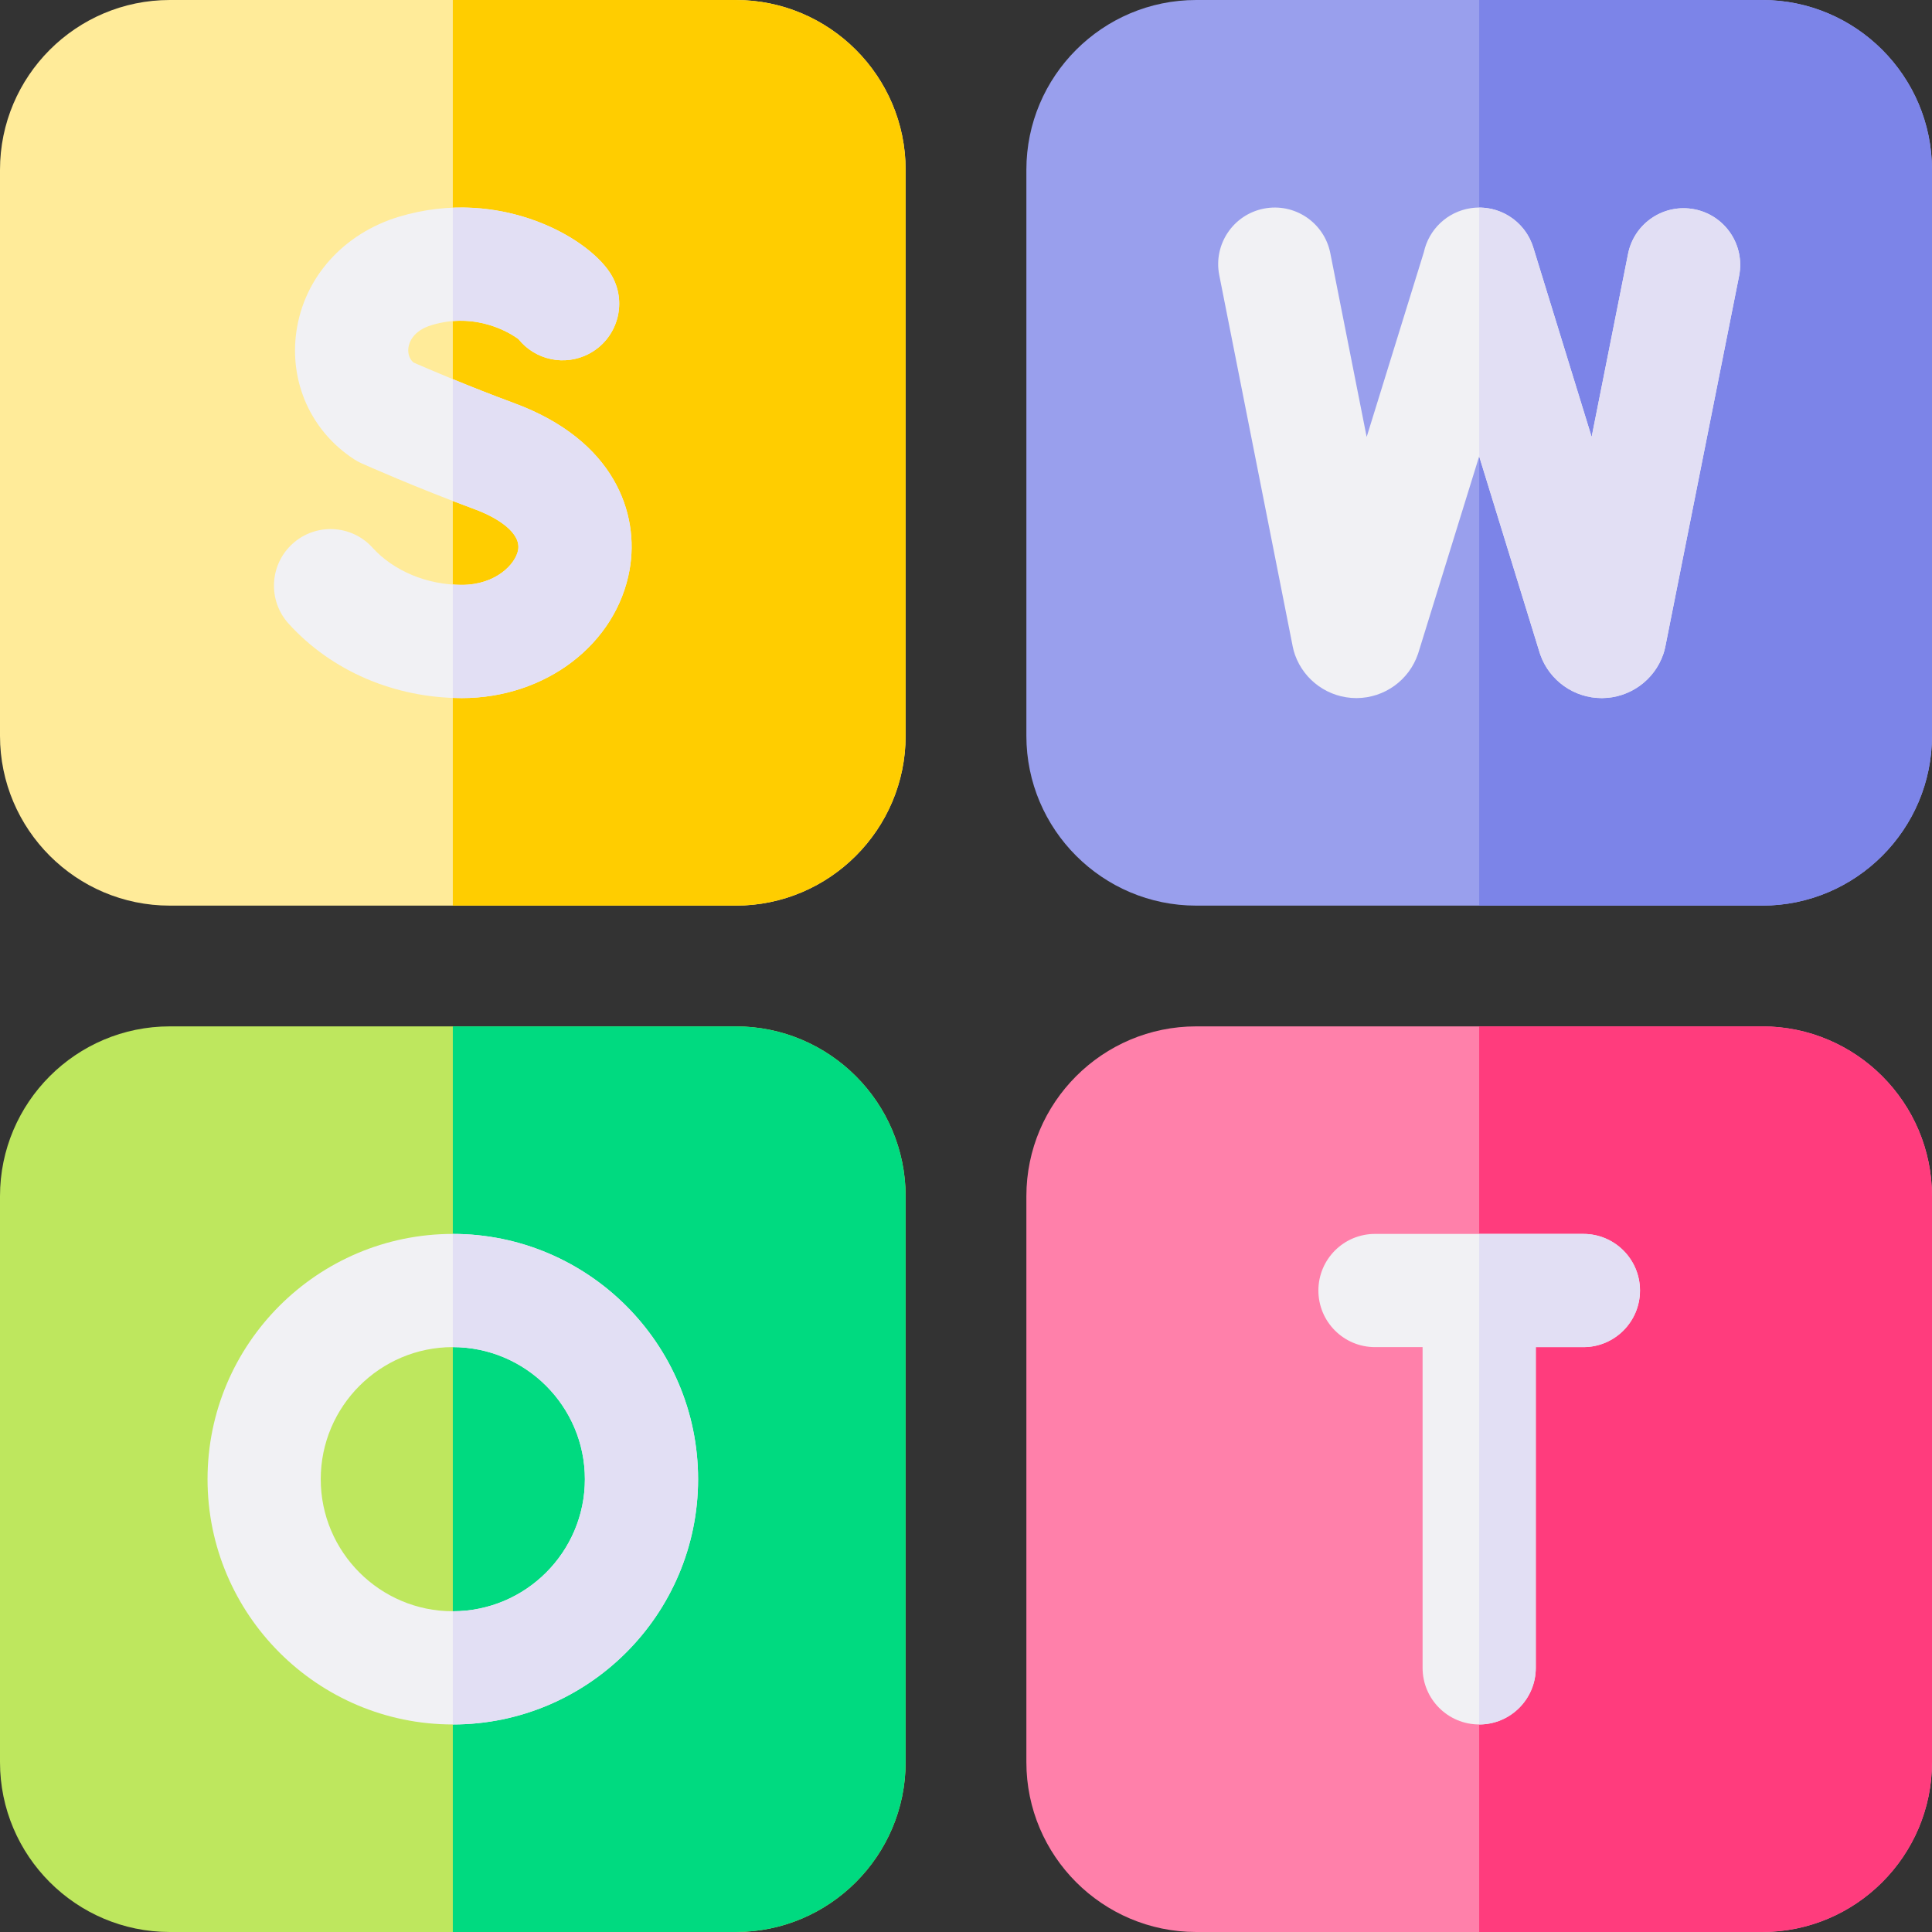 <svg id="Capa_1" enable-background="new 0 0 512 512" height="512" viewBox="0 0 512 512" width="512" xmlns="http://www.w3.org/2000/svg"><rect x="0" y="0" width="512" height="512" fill="#333333" stroke="none"/><g><path d="m195 240h-150c-24.813 0-45-20.187-45-45v-150c0-24.813 20.187-45 45-45h150c24.813 0 45 20.187 45 45v150c0 24.813-20.187 45-45 45z" fill="#ffeb99"/><path d="m195 0h-75v240h75c24.813 0 45-20.187 45-45v-150c0-24.813-20.187-45-45-45z" fill="#ffcd00"/><path d="m195 512h-150c-24.813 0-45-20.187-45-45v-150c0-24.813 20.187-45 45-45h150c24.813 0 45 20.187 45 45v150c0 24.813-20.187 45-45 45z" fill="#bee75e"/><path d="m195 272h-75v240h75c24.813 0 45-20.187 45-45v-150c0-24.813-20.187-45-45-45z" fill="#00da80"/><path d="m467 512h-150c-24.813 0-45-20.187-45-45v-150c0-24.813 20.187-45 45-45h150c24.813 0 45 20.187 45 45v150c0 24.813-20.187 45-45 45z" fill="#ff80aa"/><path d="m467 272h-75v240h75c24.813 0 45-20.187 45-45v-150c0-24.813-20.187-45-45-45z" fill="#ff3c7d"/><path d="m467 240h-150c-24.813 0-45-20.187-45-45v-150c0-24.813 20.187-45 45-45h150c24.813 0 45 20.187 45 45v150c0 24.813-20.187 45-45 45z" fill="#999fed"/><path d="m467 0h-75v240h75c24.813 0 45-20.187 45-45v-150c0-24.813-20.187-45-45-45z" fill="#7c84e8"/><g fill="#f1f1f4"><path d="m424.471 185c-7.293 0-13.817-4.602-16.261-11.481-.071-.2-.138-.401-.2-.604l-16.015-51.983-16.087 51.975c-.041.132-.083.264-.128.396-2.363 6.948-8.882 11.649-16.222 11.698-.039-.001-.079-.001-.117-.001-7.293 0-13.817-4.602-16.261-11.481-.245-.688-.438-1.394-.58-2.109l-19.483-98.498c-1.607-8.127 3.677-16.019 11.804-17.626 8.126-1.608 16.018 3.678 17.625 11.804l9.634 48.706 15.159-48.976c1.294-5.979 6.166-10.709 12.428-11.652 7.336-1.107 14.383 3.322 16.568 10.417l15.465 50.198 9.658-48.526c1.617-8.125 9.514-13.4 17.639-11.784 8.125 1.617 13.401 9.515 11.784 17.64l-19.561 98.286c-.128.645-.299 1.28-.511 1.903-2.363 6.948-8.882 11.649-16.222 11.698-.039 0-.078 0-.116 0z"/><path d="m419.613 327h-55.226c-8.284 0-15 6.716-15 15s6.716 15 15 15h12.613v85c0 8.284 6.716 15 15 15s15-6.716 15-15v-85h12.613c8.284 0 15-6.716 15-15s-6.716-15-15-15z"/><path d="m120 457c-35.841 0-65-29.159-65-65s29.159-65 65-65 65 29.159 65 65-29.159 65-65 65zm0-100c-19.299 0-35 15.701-35 35s15.701 35 35 35 35-15.701 35-35-15.701-35-35-35z"/><path d="m122.373 185c-17.805 0-34.529-7.187-45.884-19.718-5.563-6.139-5.096-15.625 1.043-21.188 6.138-5.562 15.625-5.096 21.188 1.043 5.596 6.176 14.438 9.862 23.653 9.862 9.064 0 14.273-5.526 14.94-9.261.807-4.521-5.395-8.526-11.467-10.767-15.552-5.736-29.366-11.885-29.947-12.145-.722-.322-1.418-.701-2.081-1.133-11.354-7.402-17.204-20.381-15.268-33.87 2.055-14.312 12.479-25.958 27.206-30.394 27.163-8.187 51.267 6.055 56.571 15.982 3.904 7.307 1.146 16.395-6.16 20.299-6.478 3.463-14.356 1.687-18.781-3.853-1.759-1.302-10.862-7.355-22.978-3.704-5.01 1.51-5.979 4.651-6.163 5.933-.139.963-.12 2.658 1.303 3.97 3.835 1.675 14.865 6.41 26.678 10.768 26.638 9.825 33.283 29.268 30.619 44.187-3.515 19.695-22.219 33.989-44.472 33.989zm13.496-97.447c.002.004.004.008.006.012-.002-.004-.004-.008-.006-.012z"/></g><path d="m449.097 55.472c-8.125-1.616-16.022 3.659-17.639 11.784l-9.658 48.526-15.465-50.198c-1.962-6.37-7.845-10.577-14.335-10.572v65.936l16.009 51.966c.062.203.129.404.2.604 2.444 6.88 8.968 11.481 16.261 11.481.039 0 .078 0 .116-.001 7.339-.049 13.858-4.75 16.222-11.698.212-.623.382-1.259.511-1.903l19.561-98.286c1.618-8.125-3.658-16.022-11.783-17.639z" fill="#e2dff4"/><path d="m419.613 327h-27.613v130c8.284 0 15-6.716 15-15v-85h12.613c8.284 0 15-6.716 15-15s-6.716-15-15-15z" fill="#e2dff4"/><g fill="#e2dff4"><path d="m136.228 106.826c-5.865-2.163-11.534-4.419-16.228-6.348v32.29c1.905.733 3.861 1.471 5.846 2.204 6.073 2.24 12.274 6.245 11.467 10.767-.667 3.734-5.876 9.261-14.94 9.261-.795 0-1.585-.037-2.373-.091v30.032c.79.029 1.579.06 2.373.06 22.253 0 40.957-14.294 44.473-33.987 2.664-14.92-3.981-34.363-30.618-44.188z"/><path d="m137.387 89.86c4.424 5.539 12.303 7.315 18.781 3.853 7.307-3.904 10.064-12.992 6.16-20.299-4.352-8.145-21.361-19.183-42.328-18.368v30.044c9.261-.759 15.911 3.678 17.387 4.77z"/></g><path d="m155 392c0 19.299-15.701 35-35 35v30c35.841 0 65-29.159 65-65s-29.159-65-65-65v30c19.299 0 35 15.701 35 35z" fill="#e2dff4"/></g></svg>